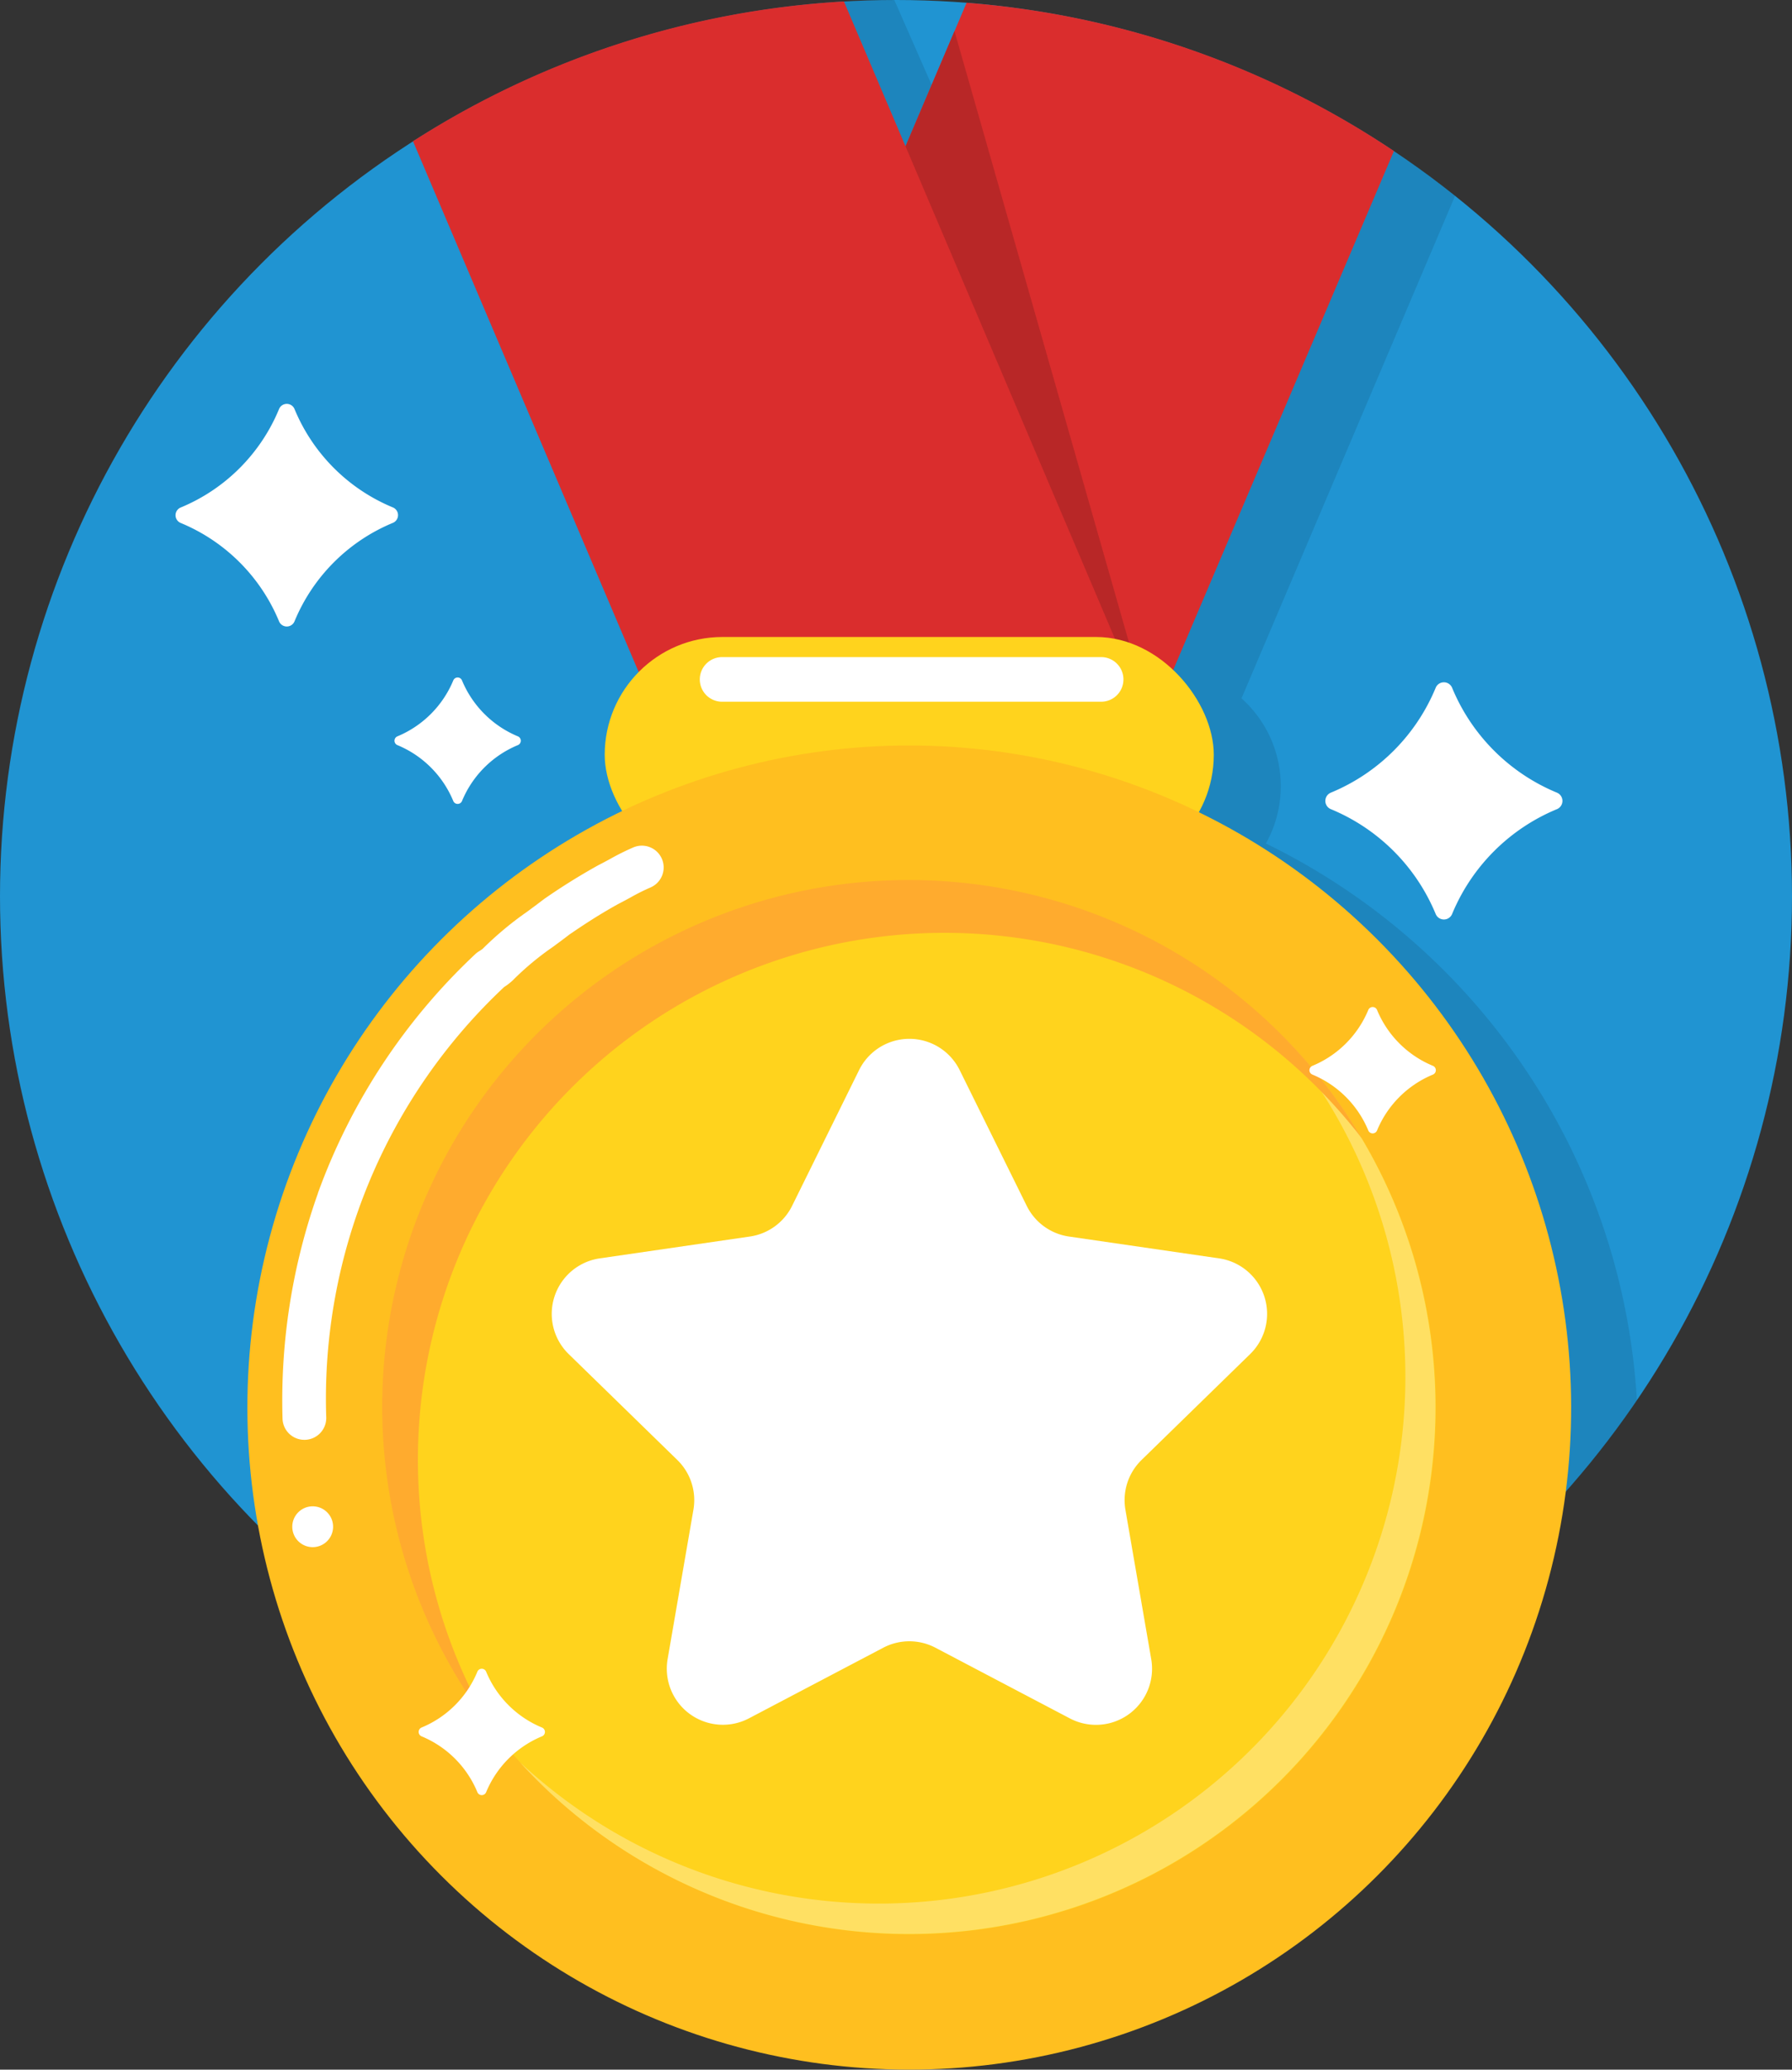 <svg xmlns="http://www.w3.org/2000/svg" viewBox="0 0 415.38 479.6"><rect x="0" y="0" width="415.38" height="479.6" fill="#333333" stroke="none"/><defs><style>.cls-1{fill:#2094d2;}.cls-2{opacity:0.1;}.cls-3{fill:#da2d2d;}.cls-4{fill:#b82727;}.cls-5{fill:#ffd31d;}.cls-6{fill:#fff;}.cls-7{fill:#ffbf1f;}.cls-8{fill:#ffefab;opacity:0.5;}.cls-9{fill:#ffab2e;}</style></defs><title>Asset 1</title><g id="Layer_2" data-name="Layer 2"><g id="Layer_1-2" data-name="Layer 1"><circle class="cls-1" cx="207.69" cy="207.69" r="207.69"/><path class="cls-2" d="M379.43,324.52a153.49,153.49,0,0,0-86-129.06,27.1,27.1,0,0,0,3.45-13.28h0a27.25,27.25,0,0,0-9.1-20.35L337.28,45.39a208.26,208.26,0,0,0-33.82-22,206.53,206.53,0,0,0-63.9-15.44l-2.8,6.58h0L225.4,41.18,207.3,0a206.84,206.84,0,0,0-97,24.19l53.54,138.48a27.21,27.21,0,0,0-8.21,19.51h0a27.21,27.21,0,0,0,3.45,13.28A153.67,153.67,0,0,0,77,369.12a207.73,207.73,0,0,0,302.42-44.6Z"/><path class="cls-3" d="M323.11,35,266.73,167.51l-.86,2H152.2l.86-2L209.9,33.91,224.05.64A206.48,206.48,0,0,1,323.11,35Z"/><polygon class="cls-4" points="221.25 7.21 153.06 167.51 153.92 169.53 265.87 169.53 266.9 167.11 221.25 7.21"/><path class="cls-3" d="M267.59,169.53H153.92l-.86-2L95.73,32.73A206.6,206.6,0,0,1,195.62.34L209.9,33.91l56.83,133.6Z"/><rect class="cls-5" x="140.17" y="147.61" width="141.18" height="54.58" rx="27.29"/><path class="cls-6" d="M255.24,162.61H167.38a5.17,5.17,0,0,1-5.17-5.17h0a5.18,5.18,0,0,1,5.17-5.17h87.86a5.17,5.17,0,0,1,5.17,5.17h0A5.16,5.16,0,0,1,255.24,162.61Z"/><circle class="cls-7" cx="210.76" cy="326.18" r="153.42" transform="translate(-168.91 244.56) rotate(-45)"/><path class="cls-6" d="M70.49,333.65a5.05,5.05,0,0,1-5-4.91,143.33,143.33,0,0,1,8.19-52.17l0-.05a142.38,142.38,0,0,1,36.53-55.46,6.65,6.65,0,0,1,.65-.51,11.4,11.4,0,0,0,1-.66,77.26,77.26,0,0,1,10.33-8.62c1.21-.89,2.47-1.82,3.69-2.76l.23-.17a146.59,146.59,0,0,1,12.46-7.78l.17-.09c.85-.43,1.7-.89,2.59-1.37a56.77,56.77,0,0,1,5.52-2.75,5.05,5.05,0,1,1,3.87,9.33,48.31,48.31,0,0,0-4.55,2.28c-.9.49-1.84,1-2.82,1.5-4.39,2.42-8.08,4.85-11.41,7.13-1.28,1-2.54,1.92-3.76,2.82a66.13,66.13,0,0,0-9.09,7.53l-.09.1a13.58,13.58,0,0,1-2.14,1.68,130.8,130.8,0,0,0-41.24,99.74,5.06,5.06,0,0,1-4.91,5.19Z"/><circle class="cls-5" cx="210.76" cy="326.18" r="122.05" transform="translate(-168.91 244.56) rotate(-45)"/><path class="cls-8" d="M293.89,236.82A122.05,122.05,0,0,1,120.51,408.36,122.05,122.05,0,1,0,293.89,236.82Z"/><path class="cls-9" d="M96.87,338.21a122.06,122.06,0,0,1,218.85-74.35A122.06,122.06,0,1,0,114,400.53,121.42,121.42,0,0,1,96.87,338.21Z"/><path class="cls-6" d="M222.39,247.86,238,279.45a13,13,0,0,0,9.77,7.09l34.86,5.07a13,13,0,0,1,7.19,22.13l-25.22,24.59a13,13,0,0,0-3.74,11.48l6,34.72A13,13,0,0,1,248,398.21l-31.18-16.39a13,13,0,0,0-12.07,0l-31.18,16.39a13,13,0,0,1-18.83-13.68l6-34.72a13,13,0,0,0-3.73-11.48l-25.23-24.59a13,13,0,0,1,7.2-22.13l34.85-5.07a13,13,0,0,0,9.77-7.09l15.59-31.59A13,13,0,0,1,222.39,247.86Z"/><path class="cls-6" d="M77.21,353.79a4.73,4.73,0,1,0-4.73,4.73A4.73,4.73,0,0,0,77.21,353.79Z"/><path class="cls-6" d="M360.91,187.5a44.82,44.82,0,0,0-24.32,24.31,2.06,2.06,0,0,1-3.8,0,44.82,44.82,0,0,0-24.32-24.31,2.07,2.07,0,0,1,0-3.81,44.81,44.81,0,0,0,24.32-24.32,2.06,2.06,0,0,1,3.8,0,44.81,44.81,0,0,0,24.32,24.32A2.07,2.07,0,0,1,360.91,187.5Z"/><path class="cls-6" d="M332.18,249a23.9,23.9,0,0,0-13,13,1.1,1.1,0,0,1-2,0,23.93,23.93,0,0,0-13-13,1.09,1.09,0,0,1,0-2,23.93,23.93,0,0,0,13-13,1.1,1.1,0,0,1,2,0,23.9,23.9,0,0,0,13,13A1.1,1.1,0,0,1,332.18,249Z"/><path class="cls-6" d="M120.08,172.65a23.9,23.9,0,0,0-13,13,1.1,1.1,0,0,1-2,0,23.9,23.9,0,0,0-13-13,1.1,1.1,0,0,1,0-2,24,24,0,0,0,13-13,1.09,1.09,0,0,1,2,0,24,24,0,0,0,13,13A1.1,1.1,0,0,1,120.08,172.65Z"/><path class="cls-6" d="M91.08,121.16A42.05,42.05,0,0,0,68.26,144a1.94,1.94,0,0,1-3.57,0,42.05,42.05,0,0,0-22.82-22.82,1.94,1.94,0,0,1,0-3.57A42.05,42.05,0,0,0,64.69,94.77a1.94,1.94,0,0,1,3.57,0,42.05,42.05,0,0,0,22.82,22.82A1.94,1.94,0,0,1,91.08,121.16Z"/><path class="cls-6" d="M125.67,402.34a23.93,23.93,0,0,0-13,13,1.1,1.1,0,0,1-2,0,23.87,23.87,0,0,0-13-13,1.11,1.11,0,0,1,0-2,23.84,23.84,0,0,0,13-13,1.1,1.1,0,0,1,2,0,23.9,23.9,0,0,0,13,13A1.1,1.1,0,0,1,125.67,402.34Z"/></g></g></svg>